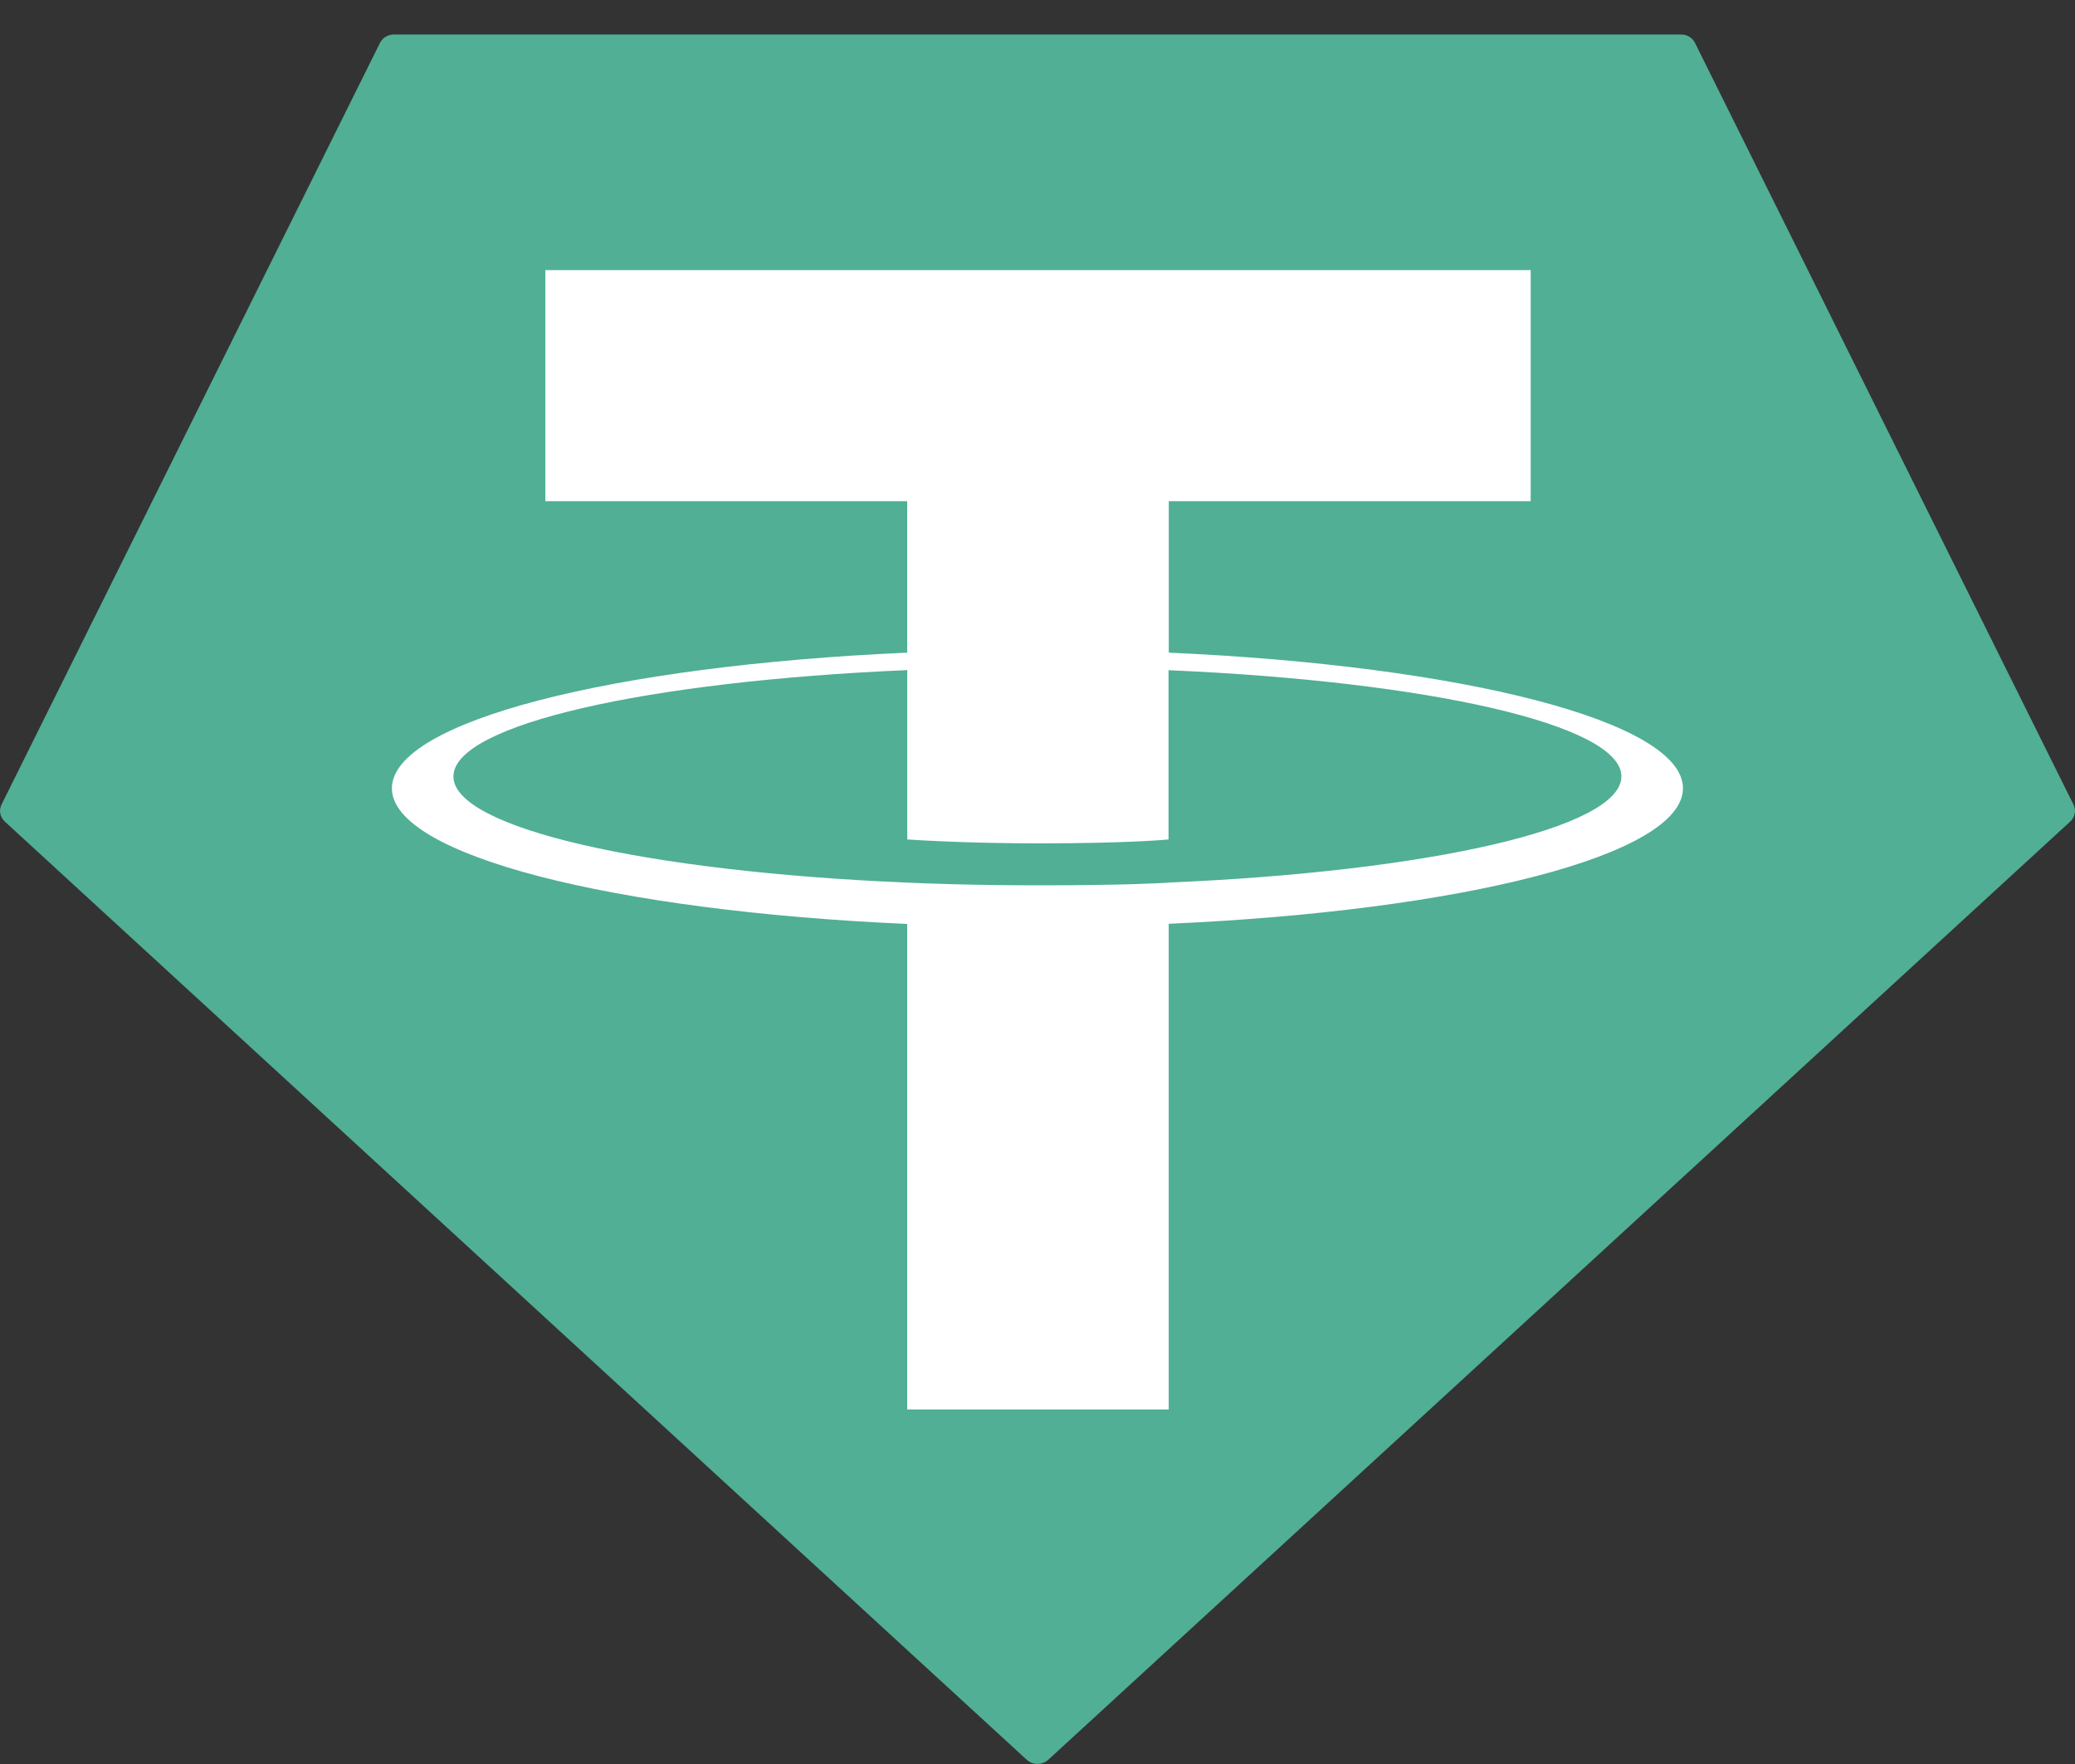 <svg width="60" height="51" viewBox="0 0 60 51" fill="none" xmlns="http://www.w3.org/2000/svg">
<rect x="0" y="0" width="60" height="51" fill="#333333" stroke="none"/>
<g clip-path="url(#clip0_142_150)">
<path fill-rule="evenodd" clip-rule="evenodd" d="M10.986 1.243L0.046 23.257C0.004 23.338 -0.009 23.431 0.008 23.521C0.025 23.61 0.072 23.692 0.141 23.755L29.688 50.877C29.772 50.954 29.884 50.997 30 50.997C30.116 50.997 30.228 50.954 30.312 50.877L59.858 23.756C59.928 23.694 59.974 23.612 59.991 23.522C60.009 23.433 59.995 23.34 59.954 23.258L49.014 1.245C48.978 1.171 48.922 1.108 48.85 1.064C48.779 1.02 48.696 0.997 48.611 0.997H11.392C11.307 0.996 11.223 1.019 11.151 1.063C11.079 1.106 11.022 1.169 10.986 1.243V1.243V1.243Z" fill="#50AF95"/>
<path fill-rule="evenodd" clip-rule="evenodd" d="M33.796 25.518C33.584 25.533 32.488 25.596 30.043 25.596C28.099 25.596 26.718 25.54 26.234 25.518C18.72 25.201 13.111 23.948 13.111 22.448C13.111 20.947 18.72 19.696 26.234 19.374V24.27C26.725 24.303 28.132 24.383 30.077 24.383C32.41 24.383 33.579 24.29 33.789 24.271V19.377C41.287 19.698 46.884 20.951 46.884 22.448C46.884 23.944 41.289 25.198 33.789 25.516L33.796 25.518ZM33.796 18.871V14.49H44.261V7.81H15.769V14.49H26.232V18.869C17.728 19.244 11.332 20.857 11.332 22.791C11.332 24.725 17.728 26.337 26.232 26.713V40.751H33.794V26.708C42.279 26.334 48.664 24.722 48.664 22.79C48.664 20.857 42.284 19.245 33.794 18.869L33.796 18.871Z" fill="white"/>
</g>
<defs>
<clipPath id="clip0_142_150">
<rect width="60" height="50" fill="white" transform="translate(0 0.998)"/>
</clipPath>
</defs>
</svg>
